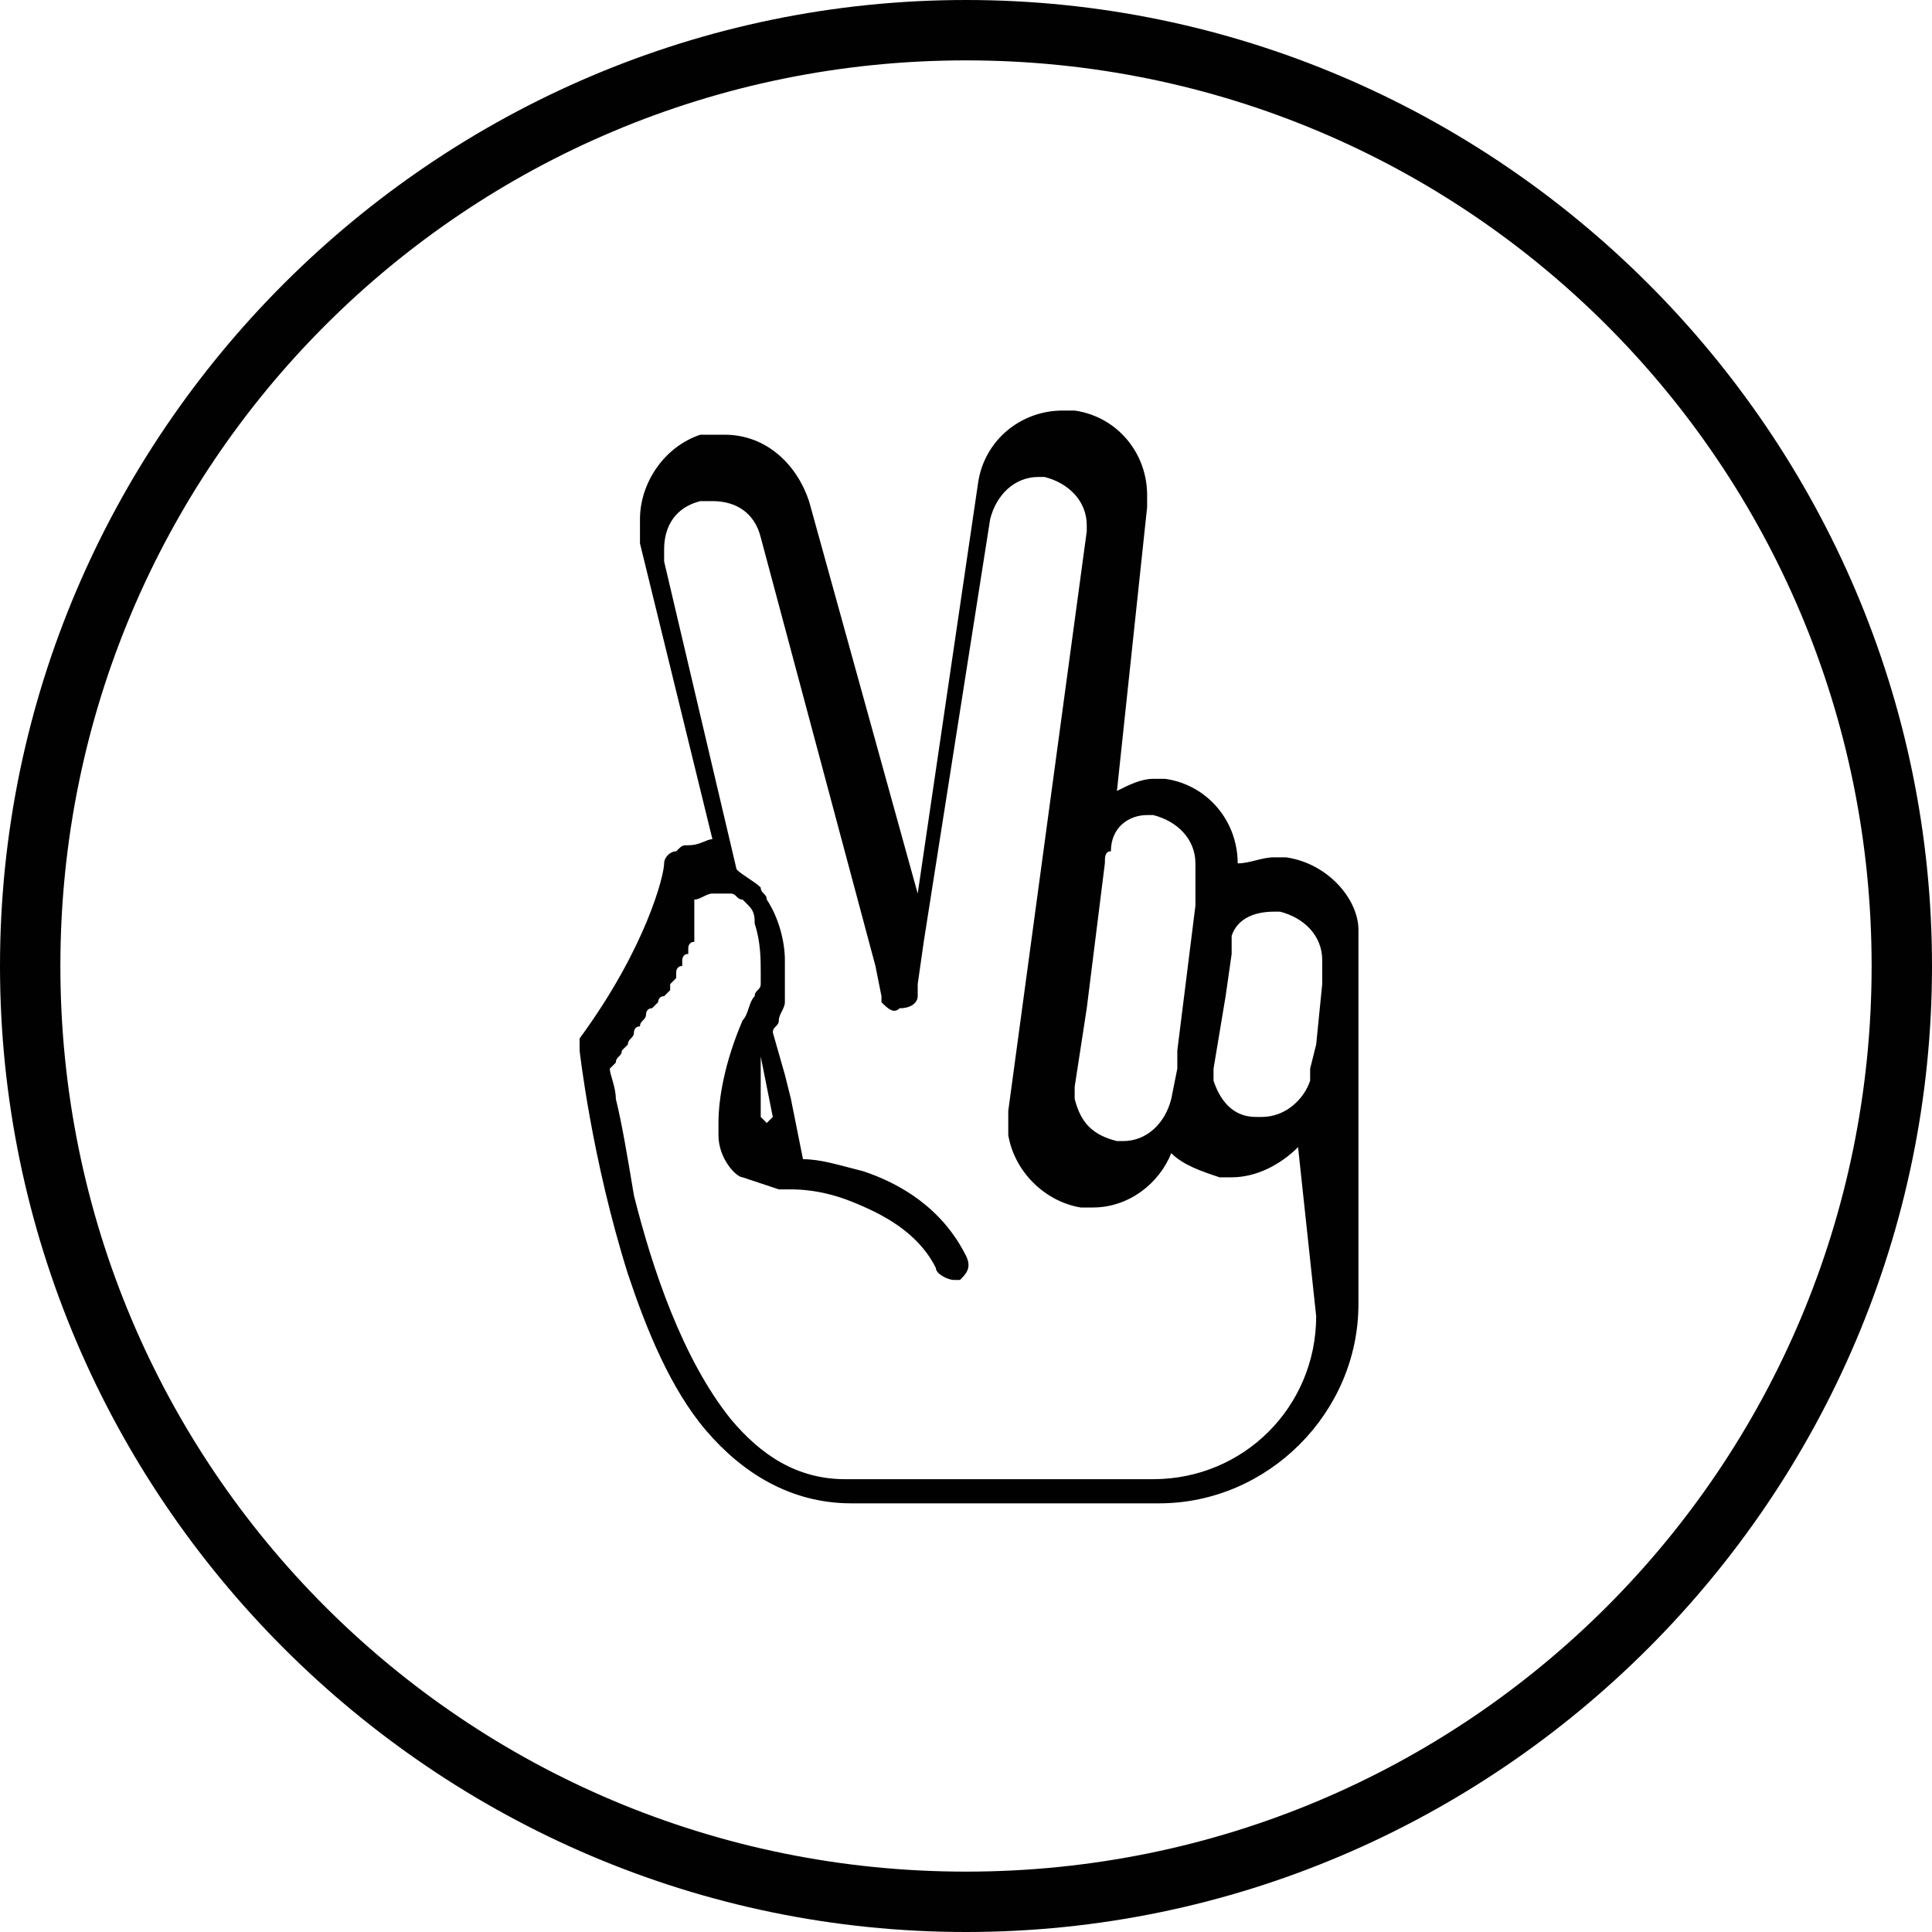 <?xml version="1.0" encoding="utf-8"?>
<!-- Generator: Adobe Illustrator 21.0.0, SVG Export Plug-In . SVG Version: 6.00 Build 0)  -->
<svg version="1.1" id="Layer_1" xmlns="http://www.w3.org/2000/svg" xmlns:xlink="http://www.w3.org/1999/xlink" x="0px" y="0px"
	 viewBox="0 0 32 32" style="enable-background:new 0 0 32 32;" xml:space="preserve">
<style type="text/css">
	.st0{fill:#010101;}
</style>
<path class="st0" d="M16,32C7.2,32,0,24.8,0,16C0,7.2,7.2,0,16,0s16,7.2,16,16C32,24.8,24.8,32,16,32z M16,1C7.7,1,1,7.7,1,16
	s6.7,15,15,15c8.3,0,15-6.7,15-15S24.3,1,16,1z"/>
<path class="st0" d="M21.3,14.2L21.3,14.2c-0.1,0-0.1,0-0.2,0c-0.2,0-0.4,0.1-0.6,0.1c0,0,0,0,0,0c0-0.7-0.5-1.3-1.2-1.4
	c-0.1,0-0.1,0-0.2,0c-0.2,0-0.4,0.1-0.6,0.2L19,8.4c0-0.1,0-0.1,0-0.2c0-0.7-0.5-1.3-1.2-1.4c-0.1,0-0.1,0-0.2,0
	c-0.7,0-1.3,0.5-1.4,1.2l-1,6.8l-1.8-6.5c-0.2-0.6-0.7-1.1-1.4-1.1c-0.1,0-0.2,0-0.4,0C11,7.4,10.6,8,10.6,8.6c0,0.1,0,0.2,0,0.4
	l1.2,4.9c-0.1,0-0.2,0.1-0.4,0.1c-0.1,0-0.1,0-0.2,0.1c-0.1,0-0.2,0.1-0.2,0.2c0,0,0,0,0,0c0,0.2-0.3,1.4-1.4,2.9v0c0,0,0,0.1,0,0.1
	c0,0,0,0,0,0c0,0,0,0.1,0,0.1c0,0,0,0,0,0c0,0,0.2,1.8,0.8,3.7c0.3,0.9,0.7,1.9,1.3,2.6c0.6,0.7,1.4,1.2,2.4,1.2h0c0,0,0,0,0,0
	l5.1,0c1.8,0,3.3-1.5,3.3-3.3l0-6c0-0.1,0-0.1,0-0.2C22.5,14.9,22,14.3,21.3,14.2z M19,13.5L19,13.5c0,0,0.1,0,0.1,0
	c0.4,0.1,0.7,0.4,0.7,0.8c0,0,0,0.1,0,0.1L19.8,15l-0.3,2.4l0,0.3l-0.1,0.5c0,0,0,0,0,0c-0.1,0.4-0.4,0.7-0.8,0.7c0,0-0.1,0-0.1,0
	c-0.4-0.1-0.6-0.3-0.7-0.7c0,0,0,0,0,0c0,0,0-0.1,0-0.1c0,0,0-0.1,0-0.1l0.2-1.3l0.2-1.6l0.1-0.8c0-0.1,0-0.2,0.1-0.2c0,0,0,0,0,0
	C18.4,13.7,18.7,13.5,19,13.5z M12.7,18.6C12.7,18.6,12.7,18.6,12.7,18.6C12.7,18.6,12.7,18.6,12.7,18.6c-0.1-0.1-0.1-0.1-0.1-0.1
	c0,0,0,0,0,0c0-0.1,0-0.2,0-0.3c0,0,0,0,0-0.1c0,0,0,0,0-0.1c0,0,0,0,0-0.1c0,0,0-0.1,0-0.1c0,0,0,0,0-0.1c0,0,0-0.1,0-0.1
	c0,0,0-0.1,0-0.1c0,0,0,0,0,0l0.2,1L12.7,18.6z M21.8,21.8c0,1.5-1.2,2.7-2.7,2.7h-5.1c0,0,0,0,0,0c-0.8,0-1.4-0.4-1.9-1
	c-0.8-1-1.3-2.5-1.6-3.7c-0.1-0.6-0.2-1.2-0.3-1.6c0-0.2-0.1-0.4-0.1-0.5c0,0,0,0,0.1-0.1c0-0.1,0.1-0.1,0.1-0.2
	c0,0,0.1-0.1,0.1-0.1c0-0.1,0.1-0.1,0.1-0.2c0,0,0-0.1,0.1-0.1c0-0.1,0.1-0.1,0.1-0.2c0,0,0-0.1,0.1-0.1c0,0,0.1-0.1,0.1-0.1
	c0,0,0-0.1,0.1-0.1c0,0,0.1-0.1,0.1-0.1c0,0,0-0.1,0-0.1c0,0,0.1-0.1,0.1-0.1c0,0,0,0,0-0.1c0,0,0-0.1,0.1-0.1c0,0,0,0,0-0.1
	c0,0,0-0.1,0.1-0.1c0,0,0,0,0-0.1c0,0,0-0.1,0.1-0.1c0,0,0,0,0,0c0,0,0-0.1,0-0.1c0,0,0,0,0,0c0,0,0-0.1,0-0.1c0,0,0,0,0,0
	c0,0,0-0.1,0-0.1c0,0,0,0,0,0c0,0,0-0.1,0-0.1c0,0,0,0,0,0c0,0,0-0.1,0-0.1c0,0,0,0,0,0c0,0,0,0,0-0.1c0,0,0-0.1,0-0.1
	c0.1,0,0.2-0.1,0.3-0.1c0,0,0,0,0,0c0,0,0.1,0,0.1,0c0.1,0,0.1,0,0.2,0c0.1,0,0.1,0.1,0.2,0.1c0,0,0,0,0.1,0.1
	c0.1,0.1,0.1,0.2,0.1,0.3c0.1,0.3,0.1,0.6,0.1,0.8c0,0,0,0.1,0,0.1v0c0,0,0,0.1,0,0.1c0,0.1-0.1,0.1-0.1,0.2
	c-0.1,0.1-0.1,0.3-0.2,0.4c-0.3,0.7-0.4,1.3-0.4,1.7c0,0.1,0,0.1,0,0.2c0,0.4,0.3,0.7,0.4,0.7c0,0,0,0,0,0l0,0l0,0l0.6,0.2l0.1,0
	c0,0,0.1,0,0.1,0c0,0,0,0,0,0c0,0,0,0,0,0c0,0,0,0,0,0c0.1,0,0.5,0,1,0.2c0.5,0.2,1.1,0.5,1.4,1.1c0,0.1,0.2,0.2,0.3,0.2
	c0,0,0.1,0,0.1,0c0.1-0.1,0.2-0.2,0.1-0.4c-0.4-0.8-1.1-1.2-1.7-1.4c-0.4-0.1-0.7-0.2-1-0.2l-0.2-1l-0.1-0.4l-0.2-0.7
	c0-0.1,0.1-0.1,0.1-0.2c0-0.1,0.1-0.2,0.1-0.3l0,0c0,0,0,0,0,0c0,0,0-0.1,0-0.1c0,0,0,0,0-0.1c0,0,0,0,0-0.1l0,0c0-0.1,0-0.1,0-0.2
	c0,0,0-0.1,0-0.1c0,0,0-0.1,0-0.1c0-0.3-0.1-0.7-0.3-1c0-0.1-0.1-0.1-0.1-0.2c-0.1-0.1-0.3-0.2-0.4-0.3l-1.2-5.1c0-0.1,0-0.2,0-0.2
	c0-0.4,0.2-0.7,0.6-0.8c0.1,0,0.1,0,0.2,0c0.4,0,0.7,0.2,0.8,0.6l1.9,7.1l0.1,0.5c0,0,0,0.1,0,0.1c0.1,0.1,0.2,0.2,0.3,0.1
	c0,0,0,0,0,0c0.2,0,0.3-0.1,0.3-0.2l0-0.2l0.1-0.7l1.1-7c0.1-0.4,0.4-0.7,0.8-0.7c0,0,0.1,0,0.1,0c0.4,0.1,0.7,0.4,0.7,0.8
	c0,0,0,0.1,0,0.1l-1.3,9.6c0,0.1,0,0.1,0,0.2c0,0.1,0,0.2,0,0.2c0.1,0.6,0.6,1.1,1.2,1.2c0.1,0,0.1,0,0.2,0c0.6,0,1.1-0.4,1.3-0.9
	c0.2,0.2,0.5,0.3,0.8,0.4c0.1,0,0.1,0,0.2,0h0c0.4,0,0.8-0.2,1.1-0.5L21.8,21.8C21.8,21.8,21.8,21.8,21.8,21.8z M21.9,15.7l0,0.4
	l0,0.2l-0.1,1l-0.1,0.4c0,0.1,0,0.1,0,0.2c-0.1,0.3-0.4,0.6-0.8,0.6c0,0-0.1,0-0.1,0c-0.4,0-0.6-0.3-0.7-0.6c0,0,0,0,0,0
	c0,0,0,0,0,0c0,0,0-0.1,0-0.1c0,0,0-0.1,0-0.1l0.2-1.2l0.1-0.7c0-0.1,0-0.1,0-0.2c0,0,0-0.1,0-0.1c0,0,0,0,0,0
	c0.1-0.3,0.4-0.4,0.7-0.4h0c0,0,0.1,0,0.1,0h0c0.4,0.1,0.7,0.4,0.7,0.8C21.9,15.7,21.9,15.7,21.9,15.7z"/>
</svg>
